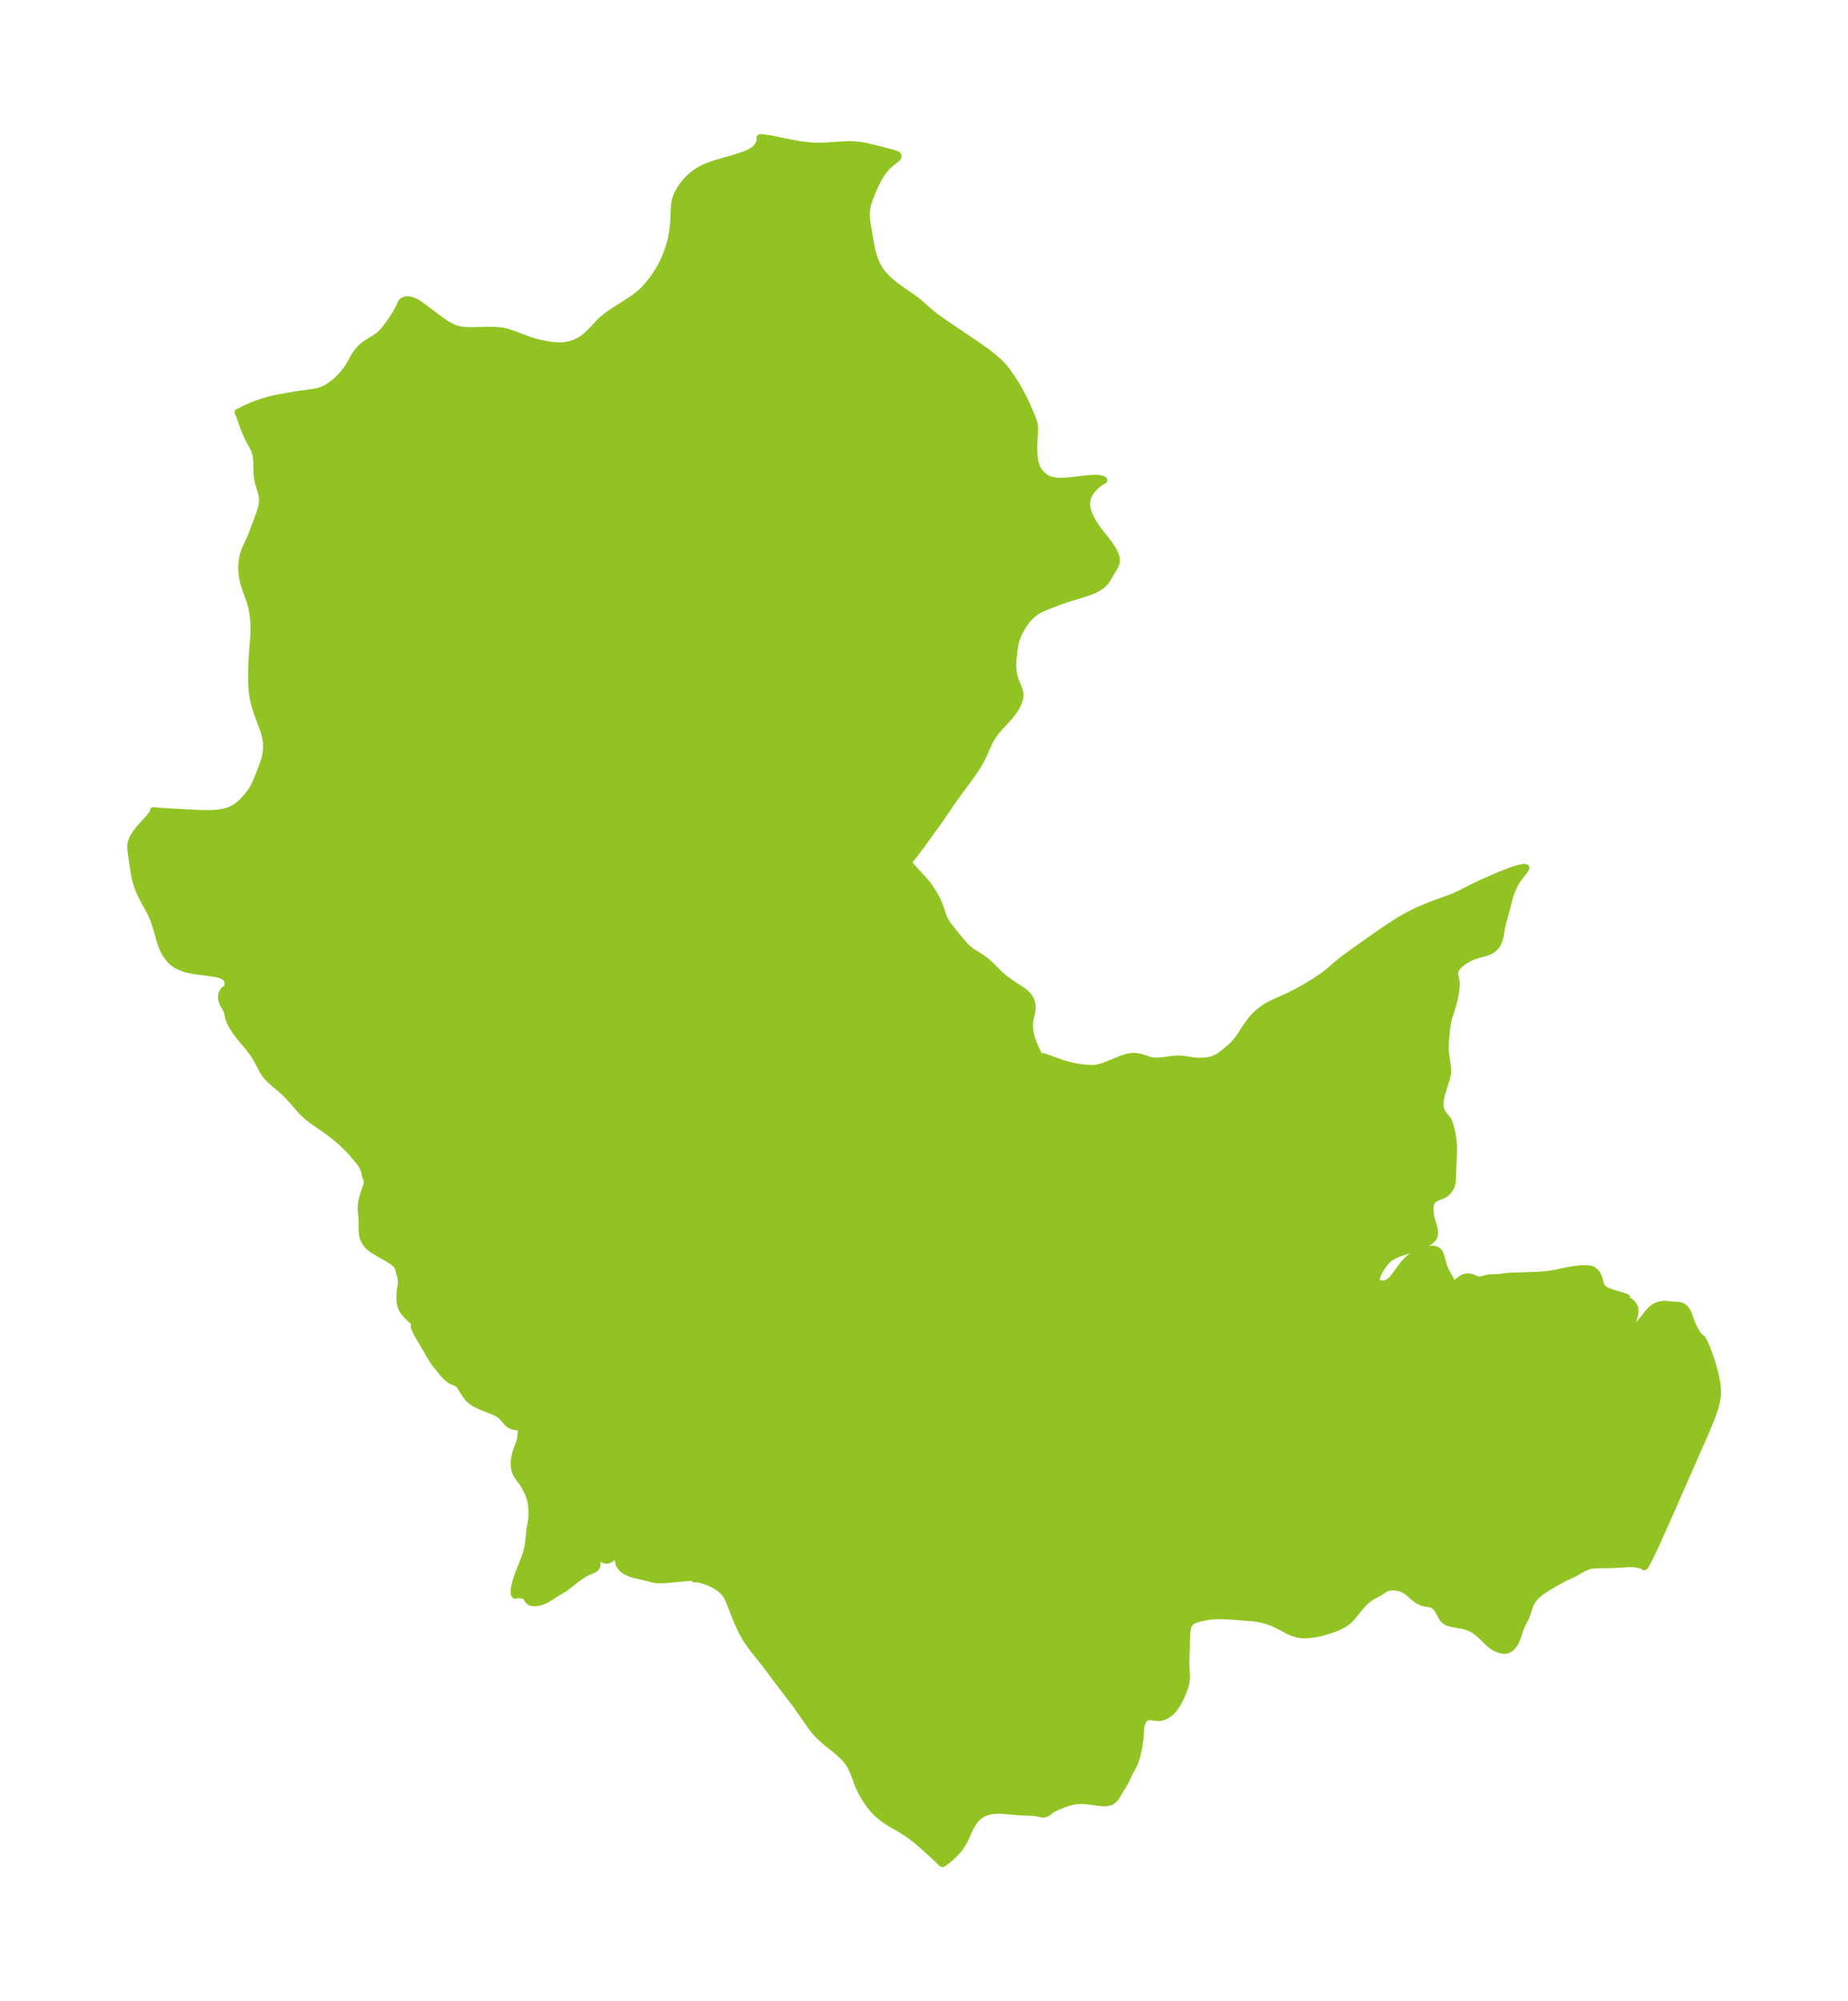 <?xml version="1.0" encoding="UTF-8"?>
<!DOCTYPE svg  PUBLIC '-//W3C//DTD SVG 1.1//EN'  'http://www.w3.org/Graphics/SVG/1.1/DTD/svg11.dtd'>
<svg width="259.14pt" height="280.51pt" version="1.1" viewBox="0 0 259.14 280.51" xmlns="http://www.w3.org/2000/svg" xmlns:xlink="http://www.w3.org/1999/xlink">
 <defs>
  <style type="text/css">*{stroke-linejoin: round; stroke-linecap: butt}</style>
 </defs>
 <g id="figure_1">
  <g id="patch_1">
   <path d="m0 280.51h259.14v-280.51h-259.14v280.51z" fill="none"/>
  </g>
  <g id="axes_1">
   <g id="PatchCollection_1">
    <defs>
     <path id="m55ade5d9dd" d="m114.39-260.01 0.627 0.005 0.405-0.01 0.96-0.051 1.638-0.116 0.745-0.035 0.421-0.005 0.504 0.014 0.752 0.064 0.515 0.075 0.519 0.1 0.77 0.175 1.094 0.272 1.987 0.525 0.332 0.112 0.117 0.058 0.086 0.063 0.051 0.068 0.018 0.06-0.011 0.088-0.073 0.13-0.122 0.133-0.098 0.086-0.552 0.423-0.338 0.284-0.283 0.269-0.254 0.271-0.34 0.414-0.159 0.216-0.262 0.39-0.252 0.423-0.34 0.654-0.301 0.642-0.226 0.533-0.326 0.822-0.209 0.575-0.109 0.357-0.098 0.399-0.066 0.379-0.044 0.489 0.002 0.476 0.047 0.558 0.109 0.726 0.386 2.285 0.118 0.64 0.135 0.631 0.177 0.669 0.221 0.642 0.225 0.504 0.253 0.482 0.168 0.289 0.182 0.28 0.328 0.422 0.37 0.401 0.353 0.341 0.291 0.261 0.641 0.529 0.911 0.671 1.406 0.96 0.617 0.444 0.541 0.433 1.181 1.058 0.448 0.382 0.418 0.334 0.854 0.637 0.927 0.637 3.95 2.654 0.663 0.459 1.059 0.764 0.811 0.635 0.574 0.495 0.51 0.49 0.272 0.291 0.258 0.3 0.247 0.314 0.209 0.289 0.592 0.856 0.347 0.525 0.334 0.543 0.262 0.461 0.514 0.969 0.294 0.585 0.288 0.612 0.435 0.998 0.371 0.918 0.145 0.419 0.095 0.365 0.033 0.191 0.028 0.405-0.012 0.486-0.069 1.088-0.031 1.095 0.018 0.845 0.032 0.436 0.068 0.513 0.104 0.47 0.166 0.468 0.08 0.163 0.106 0.186 0.164 0.243 0.135 0.175 0.204 0.233 0.286 0.271 0.211 0.162 0.179 0.114 0.181 0.095 0.426 0.165 0.375 0.093 0.543 0.072 0.619 0.02 0.674-0.028 0.836-0.08 1.992-0.237 0.56-0.049 0.51-0.02 0.414 0.01 0.265 0.023 0.332 0.054 0.246 0.077 0.071 0.05 0.013 0.029-0.005 0.031-0.072 0.021-0.317 0.184-0.29 0.205-0.316 0.258-0.312 0.296-0.33 0.369-0.101 0.128-0.258 0.381-0.201 0.406-0.105 0.314-0.097 0.592 0.018 0.465 0.089 0.473 0.166 0.529 0.222 0.528 0.211 0.418 0.236 0.411 0.421 0.635 0.433 0.579 1.118 1.421 0.35 0.482 0.289 0.437 0.247 0.429 0.204 0.441 0.124 0.392 0.04 0.228 0.011 0.19-0.013 0.185-0.062 0.261-0.096 0.24-0.121 0.238-0.825 1.424-0.294 0.459-0.221 0.282-0.212 0.22-0.285 0.236-0.317 0.215-0.306 0.178-0.298 0.152-0.548 0.232-0.913 0.319-2.497 0.772-0.71 0.236-1.767 0.669-0.637 0.263-0.45 0.204-0.38 0.198-0.416 0.268-0.392 0.308-0.353 0.327-0.307 0.329-0.221 0.268-0.357 0.493-0.307 0.493-0.265 0.485-0.146 0.298-0.175 0.399-0.141 0.376-0.083 0.265-0.073 0.28-0.072 0.346-0.067 0.436-0.12 0.997-0.076 0.772-0.016 0.378 0.004 0.411 0.038 0.526 0.06 0.417 0.102 0.468 0.121 0.405 0.122 0.335 0.383 0.916 0.091 0.254 0.054 0.189 0.053 0.307-0.011 0.403-0.09 0.415-0.132 0.373-0.173 0.376-0.155 0.287-0.317 0.506-0.247 0.344-0.213 0.27-0.556 0.641-1.027 1.102-0.432 0.503-0.258 0.333-0.177 0.252-0.231 0.368-0.258 0.477-0.237 0.498-0.641 1.443-0.317 0.635-0.429 0.749-0.546 0.843-0.629 0.893-1.497 2.033-0.821 1.14-2.03 2.962-2.349 3.251-0.814 1.096-0.645 0.815-0.276 0.304-0.1 0.084-0.032 0.014-0.013-0.005-0.02 0.06 0.045 0.134 0.092 0.165 0.168 0.245 0.164 0.213 0.559 0.65 0.991 1.053 0.323 0.36 0.415 0.513 0.374 0.533 0.419 0.68 0.222 0.388 0.188 0.353 0.179 0.373 0.231 0.553 0.141 0.39 0.297 0.904 0.159 0.424 0.136 0.291 0.22 0.377 0.225 0.33 0.244 0.324 1.493 1.837 0.543 0.636 0.428 0.435 0.438 0.37 0.222 0.156 1.162 0.72 0.394 0.271 0.398 0.296 0.282 0.239 0.275 0.255 1.115 1.115 0.356 0.339 0.317 0.278 0.174 0.141 1.003 0.743 0.49 0.345 0.696 0.432 0.256 0.168 0.351 0.254 0.145 0.115 0.419 0.395 0.25 0.324 0.176 0.342 0.107 0.323 0.056 0.271 0.027 0.254 0.001 0.362-0.047 0.406-0.212 0.883-0.059 0.319-0.025 0.218-0.02 0.39 4.37e-4 0.262 0.014 0.286 0.049 0.443 0.096 0.495 0.149 0.538 0.209 0.586 0.203 0.48 0.458 0.977 0.165 0.414 0.02-0.03 0.058-0.015 0.095-6.9e-5 0.153 0.019 0.259 0.054 0.449 0.133 1.699 0.625 0.462 0.16 0.574 0.173 0.83 0.21 0.635 0.133 0.83 0.133 0.65 0.064 0.618 0.027 0.505-0.03 0.178-0.025 0.395-0.082 0.39-0.108 0.31-0.1 0.612-0.228 1.216-0.508 0.601-0.238 0.594-0.2 0.584-0.139 0.572-0.051 0.462 0.039 0.45 0.097 0.438 0.132 0.793 0.265 0.393 0.094 0.421 0.043 0.472-0.006 0.308-0.017 0.535-0.057 1.085-0.157 0.364-0.036 0.579-0.017 0.289 0.009 0.425 0.036 1.147 0.185 0.395 0.046 0.487 0.035 0.482-0.003 0.4-0.022 0.399-0.043 0.392-0.073 0.4-0.117 0.214-0.082 0.32-0.154 0.238-0.14 0.338-0.229 0.37-0.279 0.747-0.62 0.434-0.399 0.335-0.342 0.319-0.363 0.299-0.379 0.275-0.392 0.54-0.854 0.382-0.562 0.305-0.424 0.337-0.434 0.399-0.442 0.233-0.23 0.333-0.299 0.407-0.324 0.408-0.285 0.297-0.186 0.312-0.179 0.37-0.193 0.371-0.177 1.847-0.823 0.639-0.305 0.633-0.324 1.247-0.693 1.213-0.738 0.588-0.384 0.571-0.395 0.549-0.407 0.521-0.423 0.786-0.684 0.654-0.541 0.585-0.456 0.664-0.493 3.713-2.636 1.8-1.228 1.366-0.885 0.857-0.51 0.455-0.251 0.461-0.241 0.968-0.467 1.07-0.464 0.814-0.323 0.963-0.363 1.562-0.565 0.879-0.35 0.561-0.262 1.669-0.847 0.967-0.469 1.331-0.603 1.495-0.65 0.499-0.208 1.01-0.394 0.861-0.295 0.423-0.124 0.561-0.125 0.241-0.026 0.188 0.017 0.03 0.015 0.021 0.042-0.024 0.089-0.211 0.328-0.597 0.753-0.256 0.346-0.163 0.243-0.247 0.416-0.208 0.402-0.153 0.327-0.181 0.43-0.093 0.25-0.212 0.673-0.359 1.45-0.545 2.002-0.158 0.689-0.157 0.898-0.083 0.398-0.113 0.406-0.058 0.165-0.145 0.325-0.13 0.217-0.191 0.243-0.267 0.251-0.263 0.189-0.318 0.174-0.419 0.162-1.15 0.308-0.688 0.235-0.272 0.116-0.348 0.171-0.316 0.174-0.301 0.185-0.286 0.199-0.281 0.224-0.188 0.177-0.15 0.164-0.154 0.197-0.162 0.267-0.074 0.172-0.048 0.182-0.013 0.196 0.026 0.237 0.167 0.78 0.036 0.317-0.013 0.518-0.07 0.561-0.089 0.555-0.115 0.592-0.125 0.529-0.154 0.559-0.135 0.433-0.195 0.569-0.18 0.571-0.097 0.407-0.076 0.414-0.133 0.98-0.105 1.041-0.056 0.707-0.015 0.533 0.056 0.948 0.077 0.642 0.173 1.056 0.036 0.357 0.008 0.335-0.026 0.351-0.064 0.364-0.091 0.371-0.519 1.661-0.207 0.738-0.122 0.594-0.023 0.189-0.019 0.327 0.008 0.3 0.042 0.321 0.025 0.109 0.122 0.354 0.082 0.163 0.187 0.289 0.457 0.529 0.207 0.299 0.101 0.212 0.123 0.354 0.145 0.525 0.177 0.739 0.07 0.373 0.059 0.42 0.035 0.349 0.029 0.443 0.019 0.797-0.017 0.873-0.093 1.842-0.038 1.457-0.038 0.289-0.072 0.309-0.058 0.168-0.081 0.183-0.105 0.194-0.177 0.262-0.179 0.215-0.201 0.186-0.148 0.105-0.233 0.13-0.958 0.4-0.243 0.125-0.174 0.121-0.248 0.276-0.056 0.106-0.08 0.228-0.041 0.201-0.034 0.333-0.008 0.348 0.021 0.427 0.065 0.473 0.087 0.382 0.323 1.044 0.095 0.422 0.029 0.241 0.005 0.247-0.026 0.229-0.036 0.14-0.058 0.145-0.095 0.165-0.139 0.173-0.135 0.13-0.173 0.136-0.178 0.121-0.435 0.247-0.325 0.149-0.5 0.197-0.873 0.303-1.762 0.585-0.419 0.159-0.403 0.174-0.325 0.164-0.303 0.182-0.287 0.213-0.333 0.325-0.29 0.359-0.474 0.703-0.211 0.359-0.196 0.395-0.148 0.413-0.045 0.247 0.008 0.217 0.04 0.126 0.139 0.172 0.21 0.12 0.328 0.084 0.373 9.72e-4 0.389-0.104 0.345-0.199 0.329-0.286 0.266-0.299 0.252-0.324 0.821-1.142 0.391-0.497 0.429-0.468 0.471-0.419 0.246-0.18 0.425-0.261 0.357-0.18 0.518-0.211 0.35-0.116 0.381-0.101 0.214-0.043 0.371-0.045 0.216-0.003 0.172 0.014 0.177 0.034 0.192 0.066 0.153 0.083 0.15 0.123 0.134 0.172 0.121 0.238 0.145 0.443 0.157 0.621 0.154 0.527 0.162 0.438 0.135 0.305 0.145 0.284 0.442 0.754 0.251 0.494 0.089 0.11 0.185 0.093 0.172 0.007 0.121-0.036 0.16-0.092 0.56-0.441 0.218-0.139 0.204-0.097 0.136-0.048 0.236-0.054 0.331-0.014 0.317 0.049 0.319 0.113 0.525 0.23 0.116 0.029 0.126 0.015 0.178-0.003 0.338-0.059 0.566-0.161 0.24-0.052 0.248-0.034 1.396-0.056 1.017-0.138 0.327-0.033 3.92-0.126 1.014-0.076 0.451-0.05 0.829-0.123 0.375-0.07 1.437-0.317 0.804-0.14 1.044-0.121 0.427-0.032 0.577-0.003 0.479 0.069 0.243 0.085 0.336 0.223 0.269 0.305 0.208 0.357 0.149 0.381 0.182 0.734 0.132 0.328 0.267 0.323 0.263 0.184 0.236 0.123 0.289 0.123 0.598 0.208 1.313 0.382 0.4 0.133 0.179 0.099-0.016 0.093-0.045 0.016-0.022 0.066 0.083 0.093 0.568 0.377 0.222 0.206 0.187 0.266 0.131 0.311 0.063 0.342-0.026 0.461-0.105 0.473-0.52 1.828-0.047 0.366 0.011 0.325 0.058 0.248 0.026 0.055 0.059 0.077 0.063 0.02 0.027-0.012 0.071-0.092 0.26-0.582 0.21-0.413 0.229-0.377 0.281-0.411 0.257-0.338 0.455-0.537 0.502-0.668 0.274-0.307 0.301-0.287 0.248-0.193 0.235-0.144 0.269-0.125 0.292-0.096 0.215-0.048 0.355-0.042 0.319-0.002 0.954 0.1 0.64 0.026 0.241 0.022 0.149 0.027 0.194 0.058 0.172 0.08 0.104 0.065 0.162 0.132 0.141 0.15 0.119 0.157 0.112 0.179 0.116 0.226 0.131 0.311 0.394 1.119 0.214 0.483 0.248 0.471 0.264 0.435 0.259 0.368 0.226 0.254 0.165 0.067 0.105 0.099 0.204 0.362 0.246 0.534 0.26 0.64 0.259 0.7 0.249 0.731 0.233 0.744 0.211 0.745 0.183 0.74 0.148 0.731 0.102 0.72 0.044 0.708-0.013 0.484-0.051 0.466-0.132 0.683-0.182 0.673-0.217 0.666-0.241 0.66-0.525 1.306-0.836 1.941-4.904 11.141-1.266 2.836-0.658 1.424-0.636 1.301-0.411 0.753-0.13 0.198-0.052 0.048-0.13-0.107-0.343-0.131-0.48-0.119-0.564-0.075-0.599-0.012-2.142 0.129-0.784 0.024-1.328 0.016-0.599 0.02-0.424 0.043-0.39 0.084-0.194 0.065-0.404 0.181-0.554 0.288-0.688 0.396-0.326 0.173-0.855 0.39-0.546 0.268-0.899 0.489-1.045 0.608-0.505 0.309-0.443 0.29-0.459 0.338-0.374 0.322-0.269 0.272-0.258 0.312-0.264 0.41-0.15 0.303-0.163 0.428-0.214 0.699-0.118 0.343-0.103 0.253-0.162 0.342-0.309 0.579-0.156 0.326-0.225 0.577-0.344 1.054-0.14 0.364-0.13 0.279-0.174 0.303-0.177 0.244-0.259 0.268-0.335 0.228-0.228 0.093-0.236 0.048-0.403-0.019-0.419-0.11-0.25-0.091-0.322-0.145-0.318-0.183-0.342-0.251-0.238-0.205-1.133-1.104-0.394-0.342-0.323-0.246-0.481-0.304-0.297-0.15-0.48-0.186-0.573-0.155-1.46-0.26-0.412-0.101-0.226-0.079-0.218-0.105-0.284-0.216-0.188-0.221-0.133-0.205-0.507-0.929-0.179-0.265-0.198-0.234-0.215-0.191-0.171-0.106-0.202-0.071-0.831-0.139-0.238-0.056-0.289-0.096-0.199-0.084-0.28-0.145-0.482-0.34-0.261-0.208-0.494-0.451-0.213-0.18-0.302-0.22-0.339-0.192-0.406-0.149-0.41-0.088-0.312-0.038-0.352-0.031-0.349 0.005-0.322 0.063-0.307 0.119-0.309 0.183-0.645 0.423-0.357 0.198-0.659 0.34-0.226 0.143-0.449 0.342-0.326 0.303-0.209 0.218-0.514 0.567-0.971 1.204-0.252 0.288-0.214 0.213-0.226 0.2-0.225 0.177-0.362 0.235-0.344 0.187-0.365 0.175-0.356 0.153-0.767 0.285-0.407 0.132-0.682 0.194-0.823 0.187-0.48 0.084-0.732 0.087-0.571 0.018-0.563-0.04-0.406-0.073-0.624-0.2-0.609-0.275-1.551-0.818-0.345-0.164-0.528-0.218-0.543-0.187-0.555-0.156-0.564-0.126-0.57-0.093-0.595-0.063-3.153-0.237-0.957-0.037-0.677 0.004-0.456 0.024-0.582 0.06-0.497 0.078-0.826 0.178-0.293 0.079-0.432 0.141-0.374 0.178-0.299 0.241-0.214 0.329-0.14 0.402-0.084 0.458-0.044 0.5-0.02 0.596-0.018 1.256-0.072 1.868 0.009 0.551 0.072 1.447-0.005 0.363-0.029 0.359-0.044 0.281-0.077 0.344-0.114 0.388-0.141 0.394-0.297 0.707-0.202 0.427-0.251 0.48-0.288 0.482-0.293 0.41-0.218 0.253-0.233 0.228-0.295 0.239-0.465 0.286-0.424 0.169-0.305 0.064-0.424 0.007-0.802-0.105-0.373-0.005-0.279 0.065-0.248 0.137-0.243 0.266-0.182 0.352-0.042 0.113-0.079 0.294-0.038 0.215-0.032 0.281-0.056 0.895-0.049 0.578-0.108 0.791-0.097 0.529-0.141 0.64-0.197 0.746-0.108 0.329-0.189 0.456-0.182 0.351-0.432 0.779-0.523 1.128-0.131 0.255-0.181 0.31-0.39 0.619-0.535 0.924-0.24 0.336-0.164 0.184-0.165 0.147-0.196 0.132-0.216 0.101-0.369 0.089-0.401 0.024-0.43-0.021-0.504-0.058-1.002-0.142-0.485-0.056-0.471-0.035-0.472-0.008-0.288 0.012-0.464 0.049-0.535 0.103-0.409 0.11-0.604 0.202-0.972 0.393-0.408 0.193-0.263 0.149-0.263 0.18-0.374 0.284-0.193 0.12-0.224 0.084-0.199 0.021-0.228-0.02-0.667-0.146-0.458-0.061-0.503-0.029-1.203-0.045-0.625-0.038-1.847-0.163-0.475-0.028-0.325-0.005-0.409 0.015-0.644 0.083-0.376 0.088-0.363 0.117-0.384 0.168-0.357 0.213-0.447 0.378-0.325 0.369-0.346 0.497-0.244 0.427-0.227 0.466-0.529 1.196-0.211 0.417-0.211 0.357-0.274 0.401-0.217 0.28-0.351 0.402-0.293 0.3-0.591 0.544-0.284 0.239-0.49 0.369-0.209 0.124-0.055 0.02-0.039-0.005-0.525-0.534-0.751-0.699-1.59-1.425-0.883-0.742-0.886-0.663-0.601-0.409-0.672-0.41-1.378-0.8-0.387-0.242-0.406-0.277-0.455-0.345-0.458-0.396-0.328-0.318-0.344-0.372-0.417-0.513-0.398-0.554-0.387-0.605-0.352-0.614-0.264-0.518-0.22-0.486-0.201-0.512-0.419-1.163-0.183-0.439-0.247-0.524-0.294-0.501-0.225-0.303-0.258-0.302-0.279-0.294-0.55-0.52-0.603-0.514-1.136-0.905-0.683-0.585-0.315-0.299-0.307-0.314-0.295-0.326-0.283-0.34-0.502-0.664-1.024-1.478-0.816-1.152-0.368-0.501-2.393-3.136-1.559-2.101-1.868-2.344-0.383-0.517-0.365-0.529-0.235-0.366-0.411-0.707-0.176-0.339-0.218-0.457-0.432-0.979-0.3-0.722-0.609-1.591-0.201-0.49-0.196-0.416-0.226-0.392-0.178-0.248-0.462-0.48-0.551-0.414-0.613-0.355-0.647-0.298-0.646-0.236-0.597-0.166-0.48-0.081-0.229 5.81e-4 -0.046 0.025-0.039-0.084-0.15-0.067-0.283-0.044-0.37-0.002-0.315 0.022-1.175 0.121-1.867 0.16-0.503 0.022-0.375-0.006-0.306-0.026-0.439-0.076-1.525-0.386-0.891-0.197-0.6-0.173-0.233-0.087-0.444-0.21-0.207-0.123-0.181-0.126-0.166-0.135-0.177-0.172-0.15-0.182-0.144-0.248-0.051-0.136-0.046-0.238 0.003-0.28 0.024-0.164 0.125-0.552 0.012-0.107-0.007-0.077-0.069-0.076-0.051-0.002-0.114 0.041-0.14 0.087-0.745 0.595-0.192 0.128-0.2 0.102-0.255 0.071-0.214 0.001-0.255-0.075-0.24-0.157-0.249-0.269-0.186-0.301-0.113-0.244-0.098-0.264-0.082-0.266-0.163-0.633-0.291-1.282-0.024 0.075 0.013 0.147 0.252 1.47 0.199 1.619 0.036 0.548-0.015 0.287-0.029 0.15-0.049 0.131-0.049 0.082-0.132 0.14-0.148 0.105-0.124 0.068-0.704 0.281-0.29 0.131-0.299 0.161-0.477 0.315-0.552 0.402-0.524 0.401-0.89 0.71-0.306 0.215-1.283 0.766-0.898 0.585-0.358 0.21-0.406 0.191-0.217 0.081-0.217 0.068-0.412 0.091-0.372 0.033-0.283-0.02-0.233-0.062-0.158-0.079-0.19-0.157-0.085-0.106-0.214-0.376-0.094-0.101-0.113-0.068-0.126-0.047-0.246-0.059-0.473-0.073-0.263-0.006-0.131 0.035-0.042 0.039-0.045 0.02-0.041-0.002-0.032-0.021-0.049-0.087-0.039-0.229 0.018-0.462 0.062-0.412 0.099-0.451 0.194-0.67 0.237-0.666 0.825-2.083 0.141-0.39 0.147-0.46 0.122-0.46 0.088-0.418 0.067-0.415 0.198-1.859 0.234-1.385 0.039-0.351 0.026-0.422-0.022-0.813-0.034-0.417-0.04-0.315-0.066-0.362-0.098-0.401-0.105-0.339-0.117-0.307-0.141-0.317-0.372-0.717-0.318-0.518-0.721-0.981-0.201-0.353-0.121-0.304-0.098-0.414-0.041-0.391 0.009-0.575 0.034-0.311 0.052-0.311 0.095-0.406 0.097-0.328 0.109-0.319 0.356-0.94 0.119-0.461 0.038-0.219 0.065-0.637 0.008-0.32-0.014-0.221-0.045-0.178-0.078-0.112-0.097-0.059-0.103-0.027-0.415-0.022-0.281-0.034-0.301-0.099-0.196-0.091-0.191-0.118-0.252-0.227-0.624-0.732-0.207-0.203-0.194-0.153-0.31-0.198-0.346-0.182-0.311-0.139-1.596-0.618-0.676-0.322-0.278-0.143-0.209-0.126-0.319-0.236-0.216-0.192-0.234-0.247-0.275-0.356-0.509-0.779-0.322-0.55-0.1-0.118-0.119-0.106-0.185-0.119-0.254-0.117-0.342-0.131-0.32-0.153-0.33-0.243-0.452-0.437-0.323-0.364-0.452-0.581-0.506-0.622-0.205-0.273-0.184-0.258-0.295-0.466-1.913-3.283-0.236-0.468-0.156-0.382-0.046-0.171-0.003-0.067 0.021-0.028 0.154-0.059 0.045-0.12-0.026-0.091-0.128-0.173-0.132-0.133-0.885-0.81-0.232-0.254-0.216-0.273-0.185-0.271-0.155-0.289-0.096-0.253-0.087-0.354-0.05-0.358-0.021-0.299-0.004-0.437 0.022-0.418 0.049-0.428 0.129-0.824 0.009-0.379-0.034-0.362-0.067-0.33-0.135-0.445-0.149-0.646-0.06-0.173-0.057-0.117-0.137-0.2-0.172-0.183-0.27-0.222-0.295-0.209-0.858-0.532-1.434-0.814-0.333-0.215-0.302-0.225-0.328-0.296-0.337-0.393-0.108-0.158-0.202-0.388-0.106-0.318-0.067-0.329-0.035-0.292-0.018-0.294-0.006-0.361 0.01-0.757-0.017-0.452-0.103-1.126-0.014-0.364 0.021-0.561 0.063-0.457 0.082-0.367 0.184-0.631 0.431-1.27 0.077-0.355 0.003-0.13-0.034-0.213-0.193-0.521-0.139-0.614-0.072-0.244-0.118-0.3-0.189-0.376-0.162-0.263-0.182-0.252-1.151-1.369-0.248-0.273-0.337-0.338-0.826-0.789-0.779-0.671-0.803-0.626-1.111-0.795-1.383-0.943-0.606-0.476-0.337-0.296-0.325-0.31-0.445-0.467-1.143-1.333-0.676-0.721-0.389-0.378-0.381-0.345-1.089-0.911-0.432-0.385-0.354-0.354-0.343-0.403-0.157-0.215-0.239-0.378-0.797-1.504-0.249-0.423-0.326-0.501-0.259-0.36-0.309-0.397-1.139-1.359-0.301-0.373-0.283-0.378-0.436-0.652-0.285-0.491-0.154-0.301-0.13-0.287-0.159-0.457-0.114-0.618-0.062-0.226-0.14-0.32-0.365-0.639-0.142-0.296-0.073-0.208-0.041-0.169-0.034-0.261 0.003-0.245 0.051-0.276 0.056-0.156 0.125-0.229 0.121-0.154 0.148-0.134 0.124-0.072 0.118-0.022 0.06-0.101 0.028-0.076 0.042-0.165 0.028-0.198 0.006-0.176-0.032-0.275-0.031-0.115-0.056-0.136-0.052-0.091-0.088-0.118-0.134-0.132-0.197-0.139-0.225-0.115-0.329-0.12-0.265-0.073-0.41-0.088-0.738-0.12-2.127-0.276-0.748-0.143-0.462-0.118-0.283-0.086-0.352-0.127-0.288-0.124-0.318-0.161-0.341-0.209-0.24-0.176-0.18-0.151-0.354-0.366-0.22-0.282-0.33-0.513-0.252-0.481-0.199-0.454-0.129-0.345-0.157-0.491-0.357-1.279-0.259-0.871-0.128-0.385-0.254-0.668-0.18-0.406-0.344-0.684-0.753-1.362-0.343-0.671-0.206-0.451-0.22-0.54-0.174-0.492-0.143-0.476-0.108-0.431-0.163-0.844-0.4-2.694-0.073-0.609-0.005-0.399 0.018-0.194 0.045-0.236 0.057-0.198 0.074-0.199 0.086-0.191 0.151-0.284 0.325-0.503 0.197-0.265 0.335-0.413 1.238-1.377 0.377-0.459 0.144-0.207 0.126-0.227 0.039-0.116 7.51e-4 -0.033-0.026-0.033 0.546 0.068 0.617 0.047 4.853 0.268 0.945 0.033 1.01 7.57e-4 0.557-0.021 0.451-0.037 0.378-0.049 0.517-0.1 0.556-0.161 0.281-0.106 0.31-0.138 0.403-0.217 0.384-0.256 0.306-0.247 0.251-0.229 0.221-0.219 0.459-0.5 0.394-0.481 0.3-0.42 0.167-0.268 0.179-0.324 0.288-0.599 0.263-0.611 0.47-1.206 0.369-1.005 0.122-0.384 0.123-0.477 0.082-0.47 0.028-0.244 0.02-0.277 0.008-0.381-0.016-0.432-0.044-0.431-0.069-0.415-0.142-0.579-0.171-0.542-0.817-2.21-0.291-0.889-0.136-0.492-0.118-0.496-0.099-0.503-0.062-0.398-0.054-0.459-0.052-0.83-0.014-0.59-5.27e-4 -1.106 0.016-0.804 0.052-1.262 0.094-1.336 0.124-1.417 0.028-0.461 0.014-0.533-6.26e-4 -0.66-0.012-0.393-0.043-0.649-0.068-0.59-0.081-0.497-0.068-0.337-0.209-0.819-0.189-0.577-0.401-1.068-0.142-0.408-0.176-0.576-0.107-0.417-0.118-0.593-0.073-0.558-0.035-0.653 0.023-0.612 0.055-0.473 0.056-0.323 0.087-0.388 0.095-0.334 0.115-0.332 0.114-0.287 0.136-0.308 0.473-0.992 0.2-0.471 0.931-2.486 0.279-0.789 0.19-0.614 0.112-0.506 0.044-0.399 0.007-0.309-0.011-0.239-0.03-0.256-0.06-0.301-0.078-0.281-0.315-0.994-0.111-0.433-0.077-0.393-0.071-0.533-0.038-0.528-0.012-1.233-0.014-0.352-0.054-0.498-0.093-0.428-0.092-0.287-0.169-0.402-0.136-0.273-0.615-1.139-0.348-0.744-0.356-0.909-0.51-1.472-0.159-0.371-0.085-0.144 0.194-0.085 0.396-0.219 0.461-0.233 0.825-0.362 0.755-0.292 0.637-0.222 0.918-0.278 0.471-0.122 0.579-0.131 1.493-0.279 1.686-0.289 2.057-0.279 0.708-0.135 0.182-0.048 0.413-0.142 0.401-0.18 0.332-0.179 0.323-0.2 0.512-0.367 0.287-0.233 0.278-0.245 0.283-0.271 0.271-0.282 0.468-0.544 0.331-0.44 0.318-0.483 0.593-1.076 0.324-0.53 0.328-0.441 0.3-0.336 0.321-0.302 0.267-0.214 0.395-0.275 1.052-0.657 0.474-0.331 0.245-0.198 0.281-0.263 0.182-0.191 0.208-0.238 0.401-0.511 0.539-0.762 0.395-0.597 0.365-0.603 0.2-0.367 0.45-0.94 0.092-0.128 0.117-0.107 0.274-0.126 0.331-0.051 0.219 0.011 0.233 0.041 0.382 0.121 0.432 0.204 0.228 0.132 0.317 0.207 2.691 2.014 0.381 0.277 0.459 0.313 0.272 0.167 0.365 0.201 0.457 0.225 0.183 0.078 0.448 0.149 0.534 0.107 0.658 0.064 0.605 0.019 0.622-0.003 1.907-0.043 0.632 0.003 0.622 0.027 0.606 0.062 0.583 0.111 0.381 0.109 0.37 0.129 2.591 0.966 0.68 0.211 0.785 0.196 0.847 0.174 0.732 0.116 0.427 0.045 0.686 0.03 0.662-0.03 0.531-0.078 0.439-0.11 0.331-0.109 0.32-0.126 0.591-0.295 0.326-0.202 0.314-0.224 0.409-0.337 0.428-0.408 1.284-1.366 0.316-0.307 0.248-0.223 0.443-0.358 0.495-0.359 0.516-0.344 1.526-0.969 1.12-0.735 0.598-0.431 0.472-0.385 0.476-0.453 0.491-0.538 0.394-0.477 0.386-0.502 0.383-0.541 0.398-0.617 0.264-0.45 0.248-0.459 0.313-0.649 0.158-0.367 0.35-0.916 0.235-0.711 0.124-0.428 0.11-0.429 0.142-0.689 0.087-0.628 0.073-0.681 0.056-0.661 0.065-1.718 0.035-0.424 0.046-0.334 0.068-0.328 0.103-0.342 0.095-0.251 0.156-0.349 0.164-0.318 0.215-0.367 0.237-0.359 0.246-0.333 0.265-0.323 0.392-0.419 0.526-0.471 0.354-0.271 0.372-0.252 0.445-0.264 0.465-0.238 0.659-0.281 0.625-0.218 1.027-0.313 1.97-0.569 0.802-0.246 0.533-0.187 0.505-0.207 0.339-0.165 0.312-0.181 0.284-0.203 0.243-0.224 0.155-0.186 0.162-0.252 0.13-0.275 0.099-0.321 0.029-0.236-0.039-0.15 0.029-0.017 0.135-0.004 0.192 0.013 0.831 0.11 0.799 0.149 2.035 0.422 0.737 0.138 0.731 0.123 0.882 0.127 0.54 0.062 0.449 0.038 0.466 0.023" stroke="#91c423"/>
    </defs>
    <g clip-path="url(#pb09cade761)">
     <use y="280.512" fill="#91c423" stroke="#91c423" xlink:href="#m55ade5d9dd"/>
    </g>
   </g>
  </g>
 </g>
 <defs>
  <clipPath id="pb09cade761">
   <rect x="7.2" y="7.2" width="244.74" height="266.11"/>
  </clipPath>
 </defs>
</svg>
